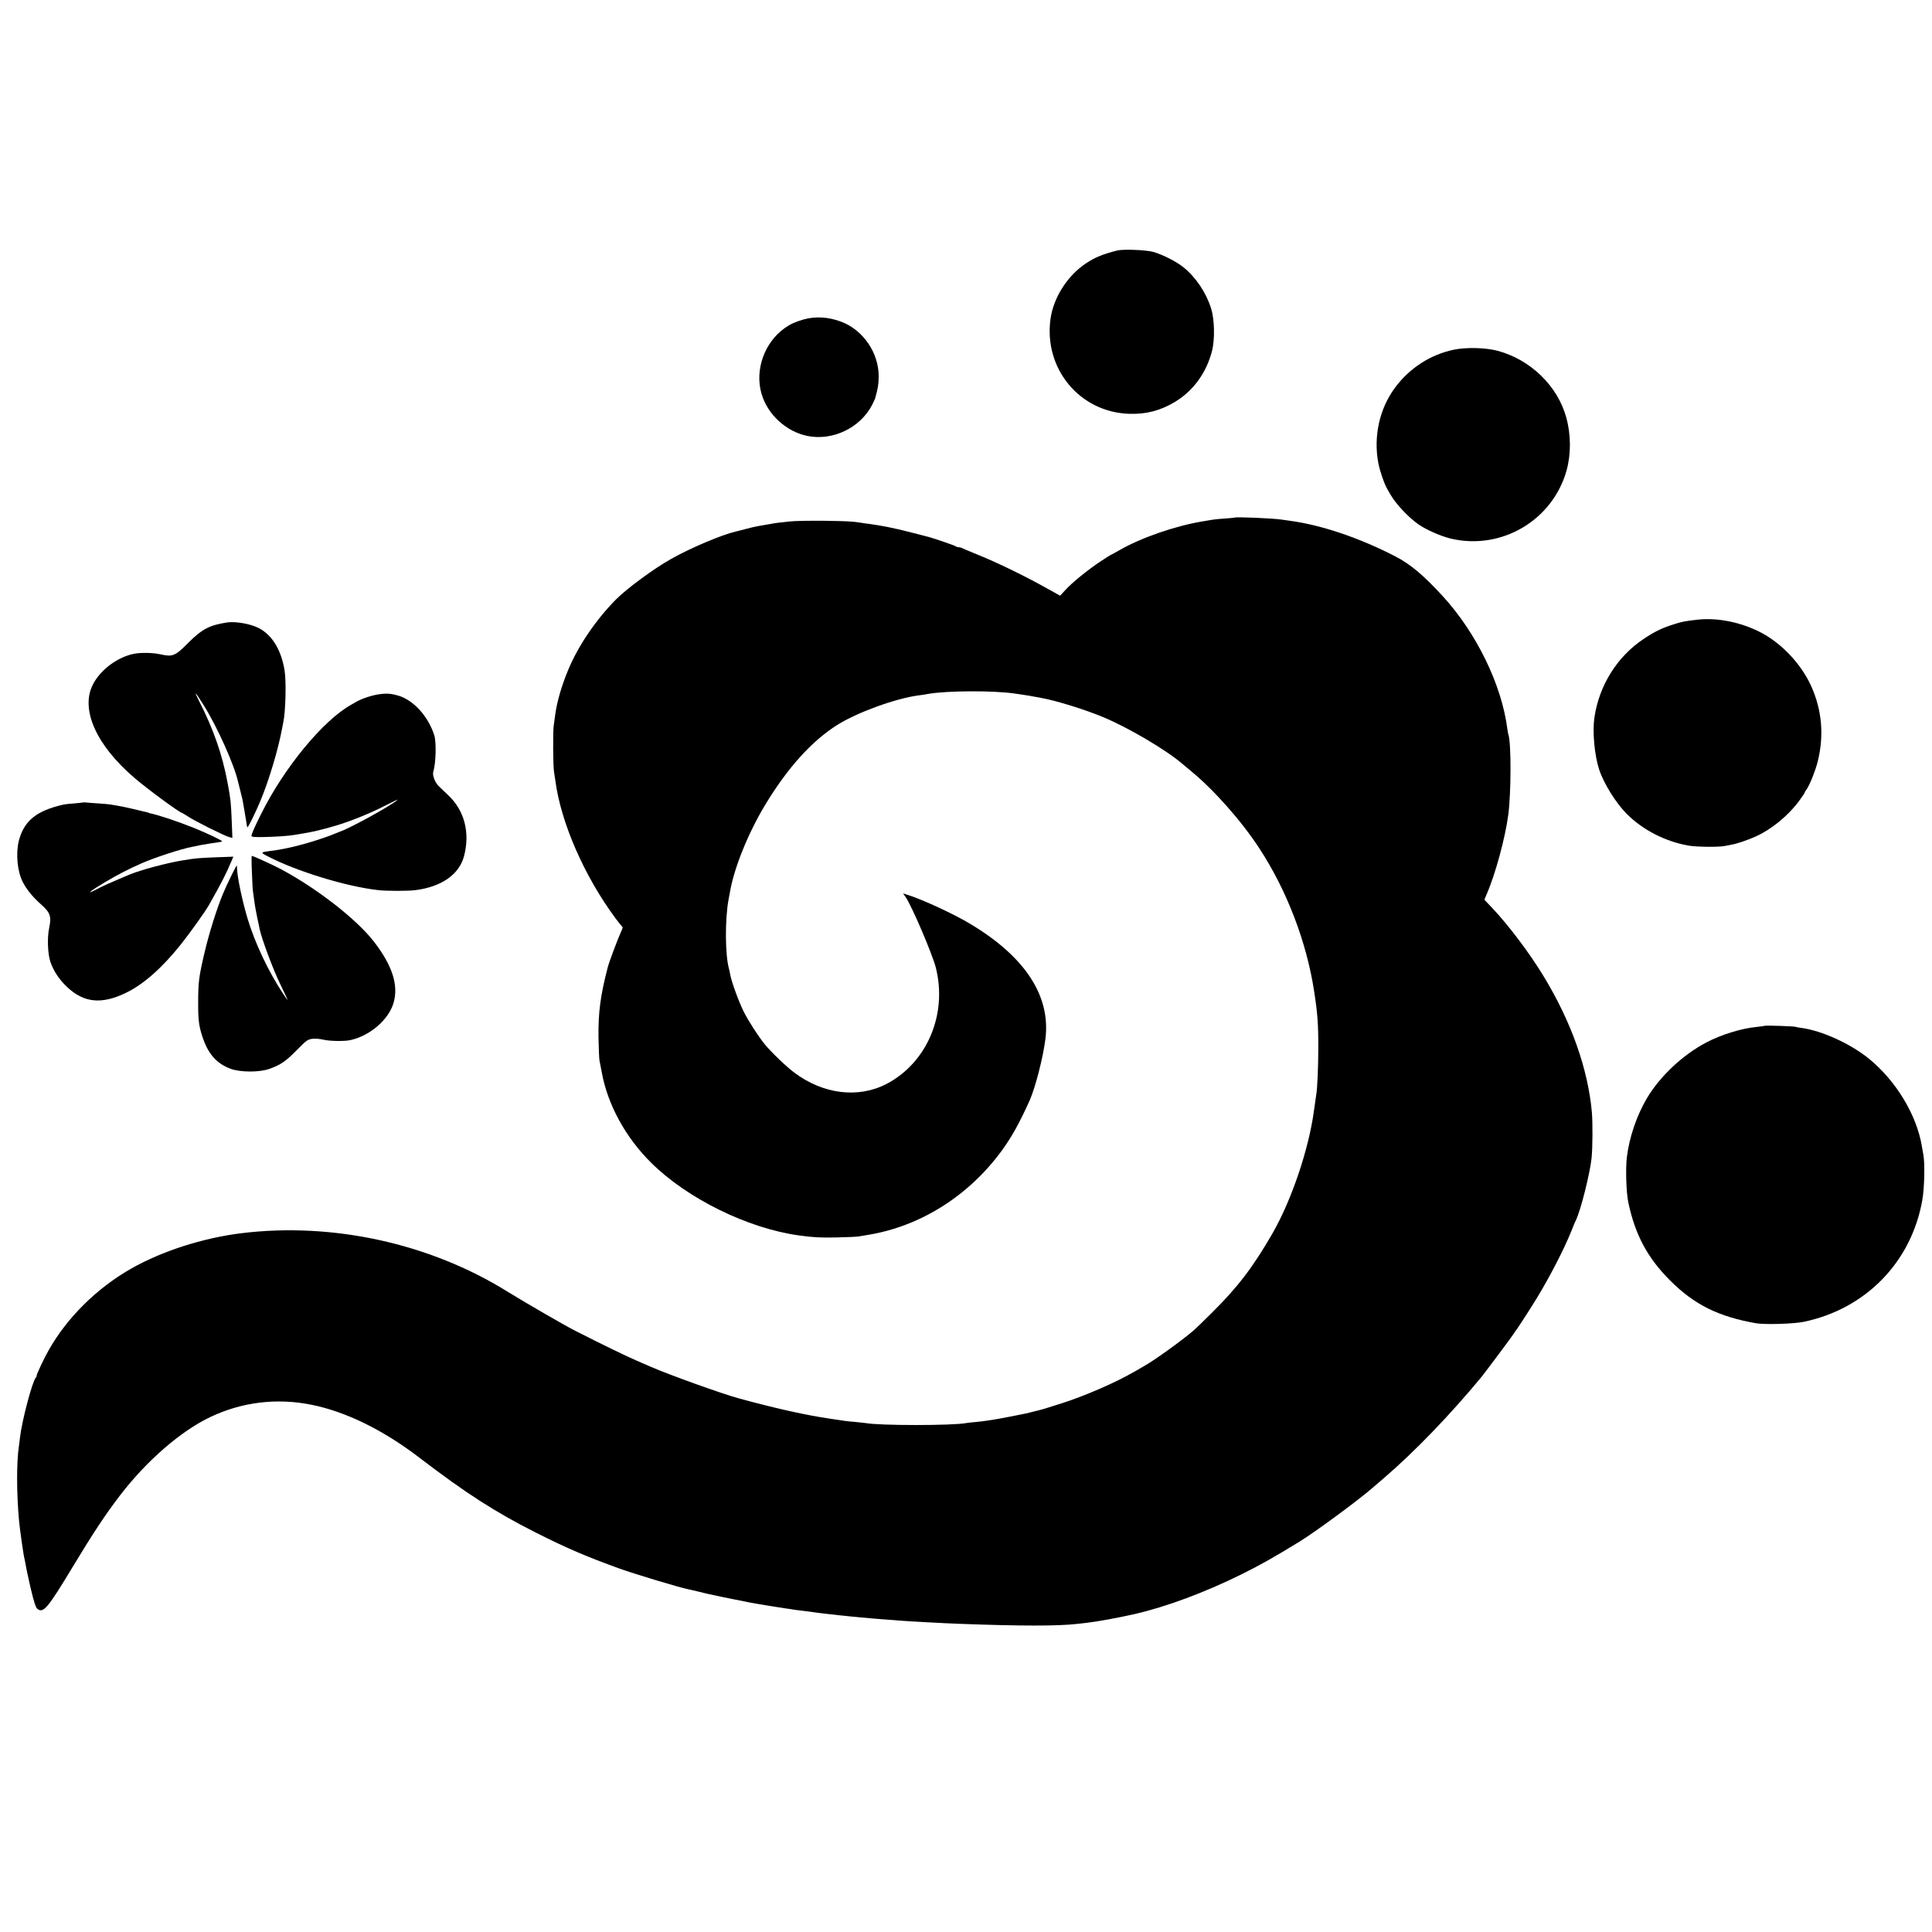 <?xml version="1.0" standalone="no"?>
<!DOCTYPE svg PUBLIC "-//W3C//DTD SVG 20010904//EN"
 "http://www.w3.org/TR/2001/REC-SVG-20010904/DTD/svg10.dtd">
<svg version="1.0" xmlns="http://www.w3.org/2000/svg"
 width="1790pt" height="1790pt" viewBox="0 0 1790 1790"
 preserveAspectRatio="xMidYMid meet">
<g transform="translate(0,1790) scale(0.1,-0.1)"
fill="#000000" stroke="none">
<path d="M10350 15579 c-139 -36 -204 -63 -290 -120 -171 -114 -300 -317 -327
-514 -64 -461 271 -865 730 -879 157 -5 290 30 424 111 170 103 290 269 342
470 28 108 24 296 -9 398 -47 148 -143 289 -258 381 -67 53 -192 116 -277 140
-68 19 -281 27 -335 13z"/>
<path d="M7445 14940 c-80 -23 -121 -42 -175 -80 -188 -134 -278 -387 -215
-606 55 -193 227 -352 425 -393 235 -48 491 75 601 289 12 25 24 50 26 55 28
99 33 133 34 206 1 221 -144 432 -349 509 -118 44 -238 51 -347 20z"/>
<path d="M13470 14660 c-217 -45 -412 -171 -546 -353 -143 -193 -200 -450
-154 -696 13 -70 52 -186 80 -236 10 -18 24 -43 32 -56 50 -88 168 -214 264
-280 72 -49 204 -107 295 -129 469 -111 943 168 1073 630 42 151 42 330 -2
490 -79 293 -331 538 -637 620 -110 29 -290 34 -405 10z"/>
<path d="M11437 13104 c-1 -1 -40 -5 -87 -8 -47 -3 -98 -8 -115 -11 -16 -3
-59 -10 -95 -16 -253 -42 -568 -151 -771 -268 -39 -23 -73 -41 -75 -41 -3 0
-46 -28 -97 -61 -120 -80 -263 -196 -325 -264 l-50 -54 -108 60 c-221 124
-468 244 -665 324 -63 25 -122 50 -131 55 -10 6 -26 10 -36 10 -10 0 -22 4
-28 9 -8 7 -206 75 -253 87 -9 2 -86 22 -171 44 -144 37 -261 60 -370 75 -25
3 -63 8 -85 12 -82 13 -116 14 -340 18 -126 1 -268 -1 -315 -6 -47 -6 -92 -10
-100 -11 -8 0 -49 -6 -90 -14 -41 -7 -91 -16 -110 -19 -19 -3 -69 -15 -110
-26 -41 -11 -84 -22 -94 -24 -129 -30 -412 -149 -597 -253 -158 -88 -412 -275
-513 -377 -186 -188 -352 -433 -443 -655 -59 -141 -103 -294 -118 -405 -4 -27
-11 -77 -15 -110 -8 -58 -6 -374 3 -425 2 -14 8 -50 12 -80 51 -391 268 -887
559 -1280 23 -30 47 -61 54 -68 15 -17 16 -10 -14 -78 -24 -54 -100 -257 -110
-294 -70 -265 -92 -428 -89 -660 2 -102 6 -198 9 -215 4 -16 13 -68 22 -113
54 -296 219 -599 456 -834 334 -332 894 -608 1368 -674 141 -19 195 -22 350
-19 96 2 191 6 210 10 19 3 62 11 95 16 480 82 922 362 1227 779 93 128 165
258 258 465 53 120 125 400 146 571 49 396 -187 758 -693 1062 -159 96 -458
234 -602 277 l-24 7 22 -31 c56 -78 248 -527 281 -655 110 -432 -80 -881 -455
-1078 -262 -137 -589 -97 -857 105 -76 57 -212 188 -273 262 -61 76 -150 213
-196 305 -46 93 -113 278 -124 342 -3 18 -8 40 -10 48 -37 129 -39 453 -6 640
6 30 12 66 15 80 38 220 168 541 323 799 210 348 435 597 673 746 185 116 542
245 750 272 19 2 60 8 90 14 176 30 597 32 795 4 17 -3 48 -7 70 -10 36 -5 84
-13 180 -31 144 -26 410 -109 580 -180 233 -98 576 -300 727 -429 13 -11 48
-40 78 -65 218 -179 474 -468 641 -725 251 -384 435 -864 504 -1317 32 -204
40 -312 39 -533 0 -166 -9 -372 -18 -420 -3 -19 -11 -75 -22 -155 -48 -357
-207 -828 -383 -1135 -180 -313 -323 -501 -565 -740 -72 -72 -147 -144 -166
-161 -106 -91 -362 -276 -455 -328 -16 -9 -57 -33 -90 -52 -177 -103 -462
-227 -685 -298 -170 -54 -170 -54 -240 -71 -36 -9 -74 -18 -85 -21 -34 -8
-268 -53 -310 -59 -23 -3 -50 -7 -61 -9 -11 -2 -53 -7 -93 -11 -40 -3 -81 -8
-90 -10 -124 -24 -803 -24 -930 0 -9 1 -50 6 -91 10 -41 3 -86 8 -100 10 -14
2 -74 11 -135 20 -227 33 -502 94 -850 189 -161 44 -644 218 -814 292 -82 36
-98 43 -131 57 -85 36 -335 157 -568 276 -93 46 -480 271 -632 365 -717 446
-1619 644 -2465 540 -356 -44 -735 -166 -1020 -328 -318 -181 -594 -454 -764
-756 -42 -73 -111 -220 -111 -234 0 -7 -4 -16 -9 -21 -32 -36 -128 -398 -146
-555 -3 -30 -8 -66 -10 -80 -22 -146 -22 -432 1 -685 6 -73 43 -333 51 -358 3
-11 6 -29 8 -40 3 -20 18 -95 29 -142 2 -11 11 -49 19 -85 30 -128 48 -185 64
-197 55 -42 96 7 328 392 191 316 301 482 437 660 248 323 567 600 843 729
291 137 612 175 930 111 319 -64 664 -233 1000 -490 433 -331 702 -504 1080
-695 288 -145 463 -220 775 -333 141 -51 560 -177 638 -192 10 -2 47 -10 83
-19 85 -21 82 -21 249 -56 189 -39 276 -56 404 -76 21 -3 46 -7 55 -9 9 -1 52
-8 96 -15 44 -6 91 -13 105 -16 14 -2 48 -6 75 -9 28 -3 59 -7 70 -9 23 -4
100 -14 165 -21 25 -2 65 -7 90 -10 118 -12 139 -15 200 -20 36 -3 85 -8 110
-10 25 -2 81 -7 125 -10 44 -3 103 -7 130 -10 71 -6 414 -25 560 -30 563 -21
905 -21 1080 -1 17 2 57 7 90 10 103 12 286 45 445 81 294 67 654 201 995 370
180 90 277 144 534 301 139 85 530 372 666 489 17 14 70 61 120 103 284 244
610 583 899 932 42 52 280 371 302 405 10 17 21 32 24 35 7 7 137 207 190 295
116 190 249 447 317 615 18 47 38 94 44 105 45 93 129 428 145 575 10 98 11
323 3 423 -36 403 -191 841 -448 1263 -127 210 -323 470 -473 629 l-75 79 19
46 c83 189 174 526 203 745 26 206 27 657 1 737 -3 7 -7 31 -10 53 -53 413
-288 894 -603 1236 -178 194 -299 294 -439 366 -330 170 -682 289 -974 328
-25 3 -56 8 -70 10 -79 13 -434 28 -443 19z"/>
<path d="M15730 12159 c-121 -14 -145 -18 -225 -44 -110 -35 -175 -67 -274
-133 -247 -163 -416 -433 -459 -732 -19 -130 1 -348 44 -479 43 -131 156 -312
257 -413 147 -147 355 -254 568 -292 79 -14 290 -16 345 -3 12 3 37 8 55 11
48 7 153 43 226 76 146 66 299 191 400 327 29 40 53 75 53 78 0 4 8 19 19 33
29 41 79 167 101 251 62 245 41 484 -61 708 -92 201 -268 388 -459 490 -181
96 -402 142 -590 122z"/>
<path d="M2105 12133 c-164 -25 -233 -61 -362 -190 -121 -122 -144 -131 -258
-105 -64 14 -164 17 -230 7 -159 -26 -326 -149 -397 -292 -113 -231 36 -561
392 -864 119 -102 415 -319 434 -319 2 0 28 -16 58 -35 64 -43 341 -181 382
-191 l29 -7 -6 154 c-7 176 -10 203 -38 354 -49 264 -132 502 -267 765 -50 98
-34 83 46 -45 127 -204 283 -552 318 -710 1 -5 10 -39 19 -75 9 -36 19 -74 21
-85 6 -29 32 -184 38 -223 2 -19 6 -35 8 -37 5 -6 72 129 117 236 82 195 169
485 206 687 3 15 7 38 10 52 21 95 28 377 12 475 -30 193 -117 335 -244 398
-76 38 -210 61 -288 50z"/>
<path d="M3515 11468 c-64 -8 -158 -39 -210 -68 -18 -10 -43 -24 -56 -32 -259
-147 -618 -583 -829 -1008 -65 -130 -90 -187 -90 -205 0 -10 28 -12 123 -10
121 3 228 11 277 20 14 3 39 7 55 9 112 18 189 36 325 76 141 42 321 115 465
189 65 33 114 56 109 51 -50 -48 -439 -263 -534 -295 -3 -1 -18 -7 -35 -14
-119 -51 -343 -118 -470 -142 -38 -7 -72 -14 -75 -14 -3 -1 -32 -5 -65 -9 -93
-12 -94 -14 -24 -50 264 -138 731 -281 1024 -313 79 -9 276 -9 345 0 241 31
404 145 449 314 58 219 4 426 -149 568 -30 28 -68 65 -87 83 -33 34 -58 99
-49 130 25 81 30 277 9 341 -55 173 -190 322 -329 365 -68 20 -109 24 -179 14z"/>
<path d="M768 10465 c-2 -1 -39 -5 -83 -9 -89 -7 -91 -8 -155 -25 -208 -57
-311 -150 -355 -319 -30 -119 -15 -285 36 -384 34 -67 94 -141 168 -206 87
-77 99 -113 77 -217 -20 -93 -14 -242 11 -317 30 -86 81 -163 154 -232 155
-147 320 -164 545 -55 164 79 335 230 512 452 85 107 225 303 258 362 118 209
158 286 210 410 l16 38 -164 -6 c-166 -7 -181 -8 -303 -28 -146 -23 -399 -91
-500 -134 -175 -74 -241 -103 -305 -137 -103 -54 -53 -12 82 68 122 72 212
119 339 175 125 55 371 135 469 153 14 2 36 7 50 10 14 3 36 8 50 10 14 2 41
7 60 10 19 3 53 8 74 11 22 3 42 7 44 9 6 7 -139 76 -263 126 -153 61 -327
119 -405 135 -8 2 -15 4 -15 5 0 2 -12 5 -50 13 -11 3 -58 14 -105 25 -47 11
-105 23 -130 27 -25 4 -54 9 -65 11 -11 2 -60 7 -110 10 -49 3 -102 7 -117 9
-15 1 -29 1 -30 0z"/>
<path d="M2334 9818 c3 -84 7 -164 10 -178 2 -14 7 -50 11 -80 5 -46 24 -146
42 -225 2 -11 6 -31 9 -45 18 -87 126 -377 189 -505 40 -82 72 -151 71 -152
-1 -1 -20 26 -43 60 -137 206 -263 473 -332 705 -49 167 -94 381 -95 460 0 12
-1 22 -3 22 -6 0 -94 -181 -128 -263 -57 -138 -124 -351 -165 -522 -57 -237
-64 -294 -64 -480 -1 -165 7 -224 41 -325 52 -156 131 -245 261 -293 89 -32
260 -33 352 -2 106 36 157 71 260 176 85 87 100 98 140 104 28 4 69 1 108 -8
60 -14 197 -16 251 -3 181 41 351 189 397 343 48 164 -10 346 -181 568 -160
207 -526 492 -860 671 -75 40 -259 124 -272 124 -3 0 -3 -69 1 -152z"/>
<path d="M16349 8396 c-2 -2 -33 -6 -69 -10 -143 -13 -331 -71 -470 -144 -220
-115 -433 -316 -553 -520 -94 -160 -161 -358 -184 -542 -13 -103 -6 -329 13
-419 63 -301 179 -517 389 -726 223 -223 447 -334 795 -395 82 -14 351 -6 445
14 573 121 994 554 1095 1126 20 111 25 339 10 422 -5 23 -10 57 -13 73 -47
293 -241 614 -496 820 -169 136 -432 256 -619 281 -26 3 -50 8 -54 10 -9 6
-283 15 -289 10z"/>
</g>
</svg>

